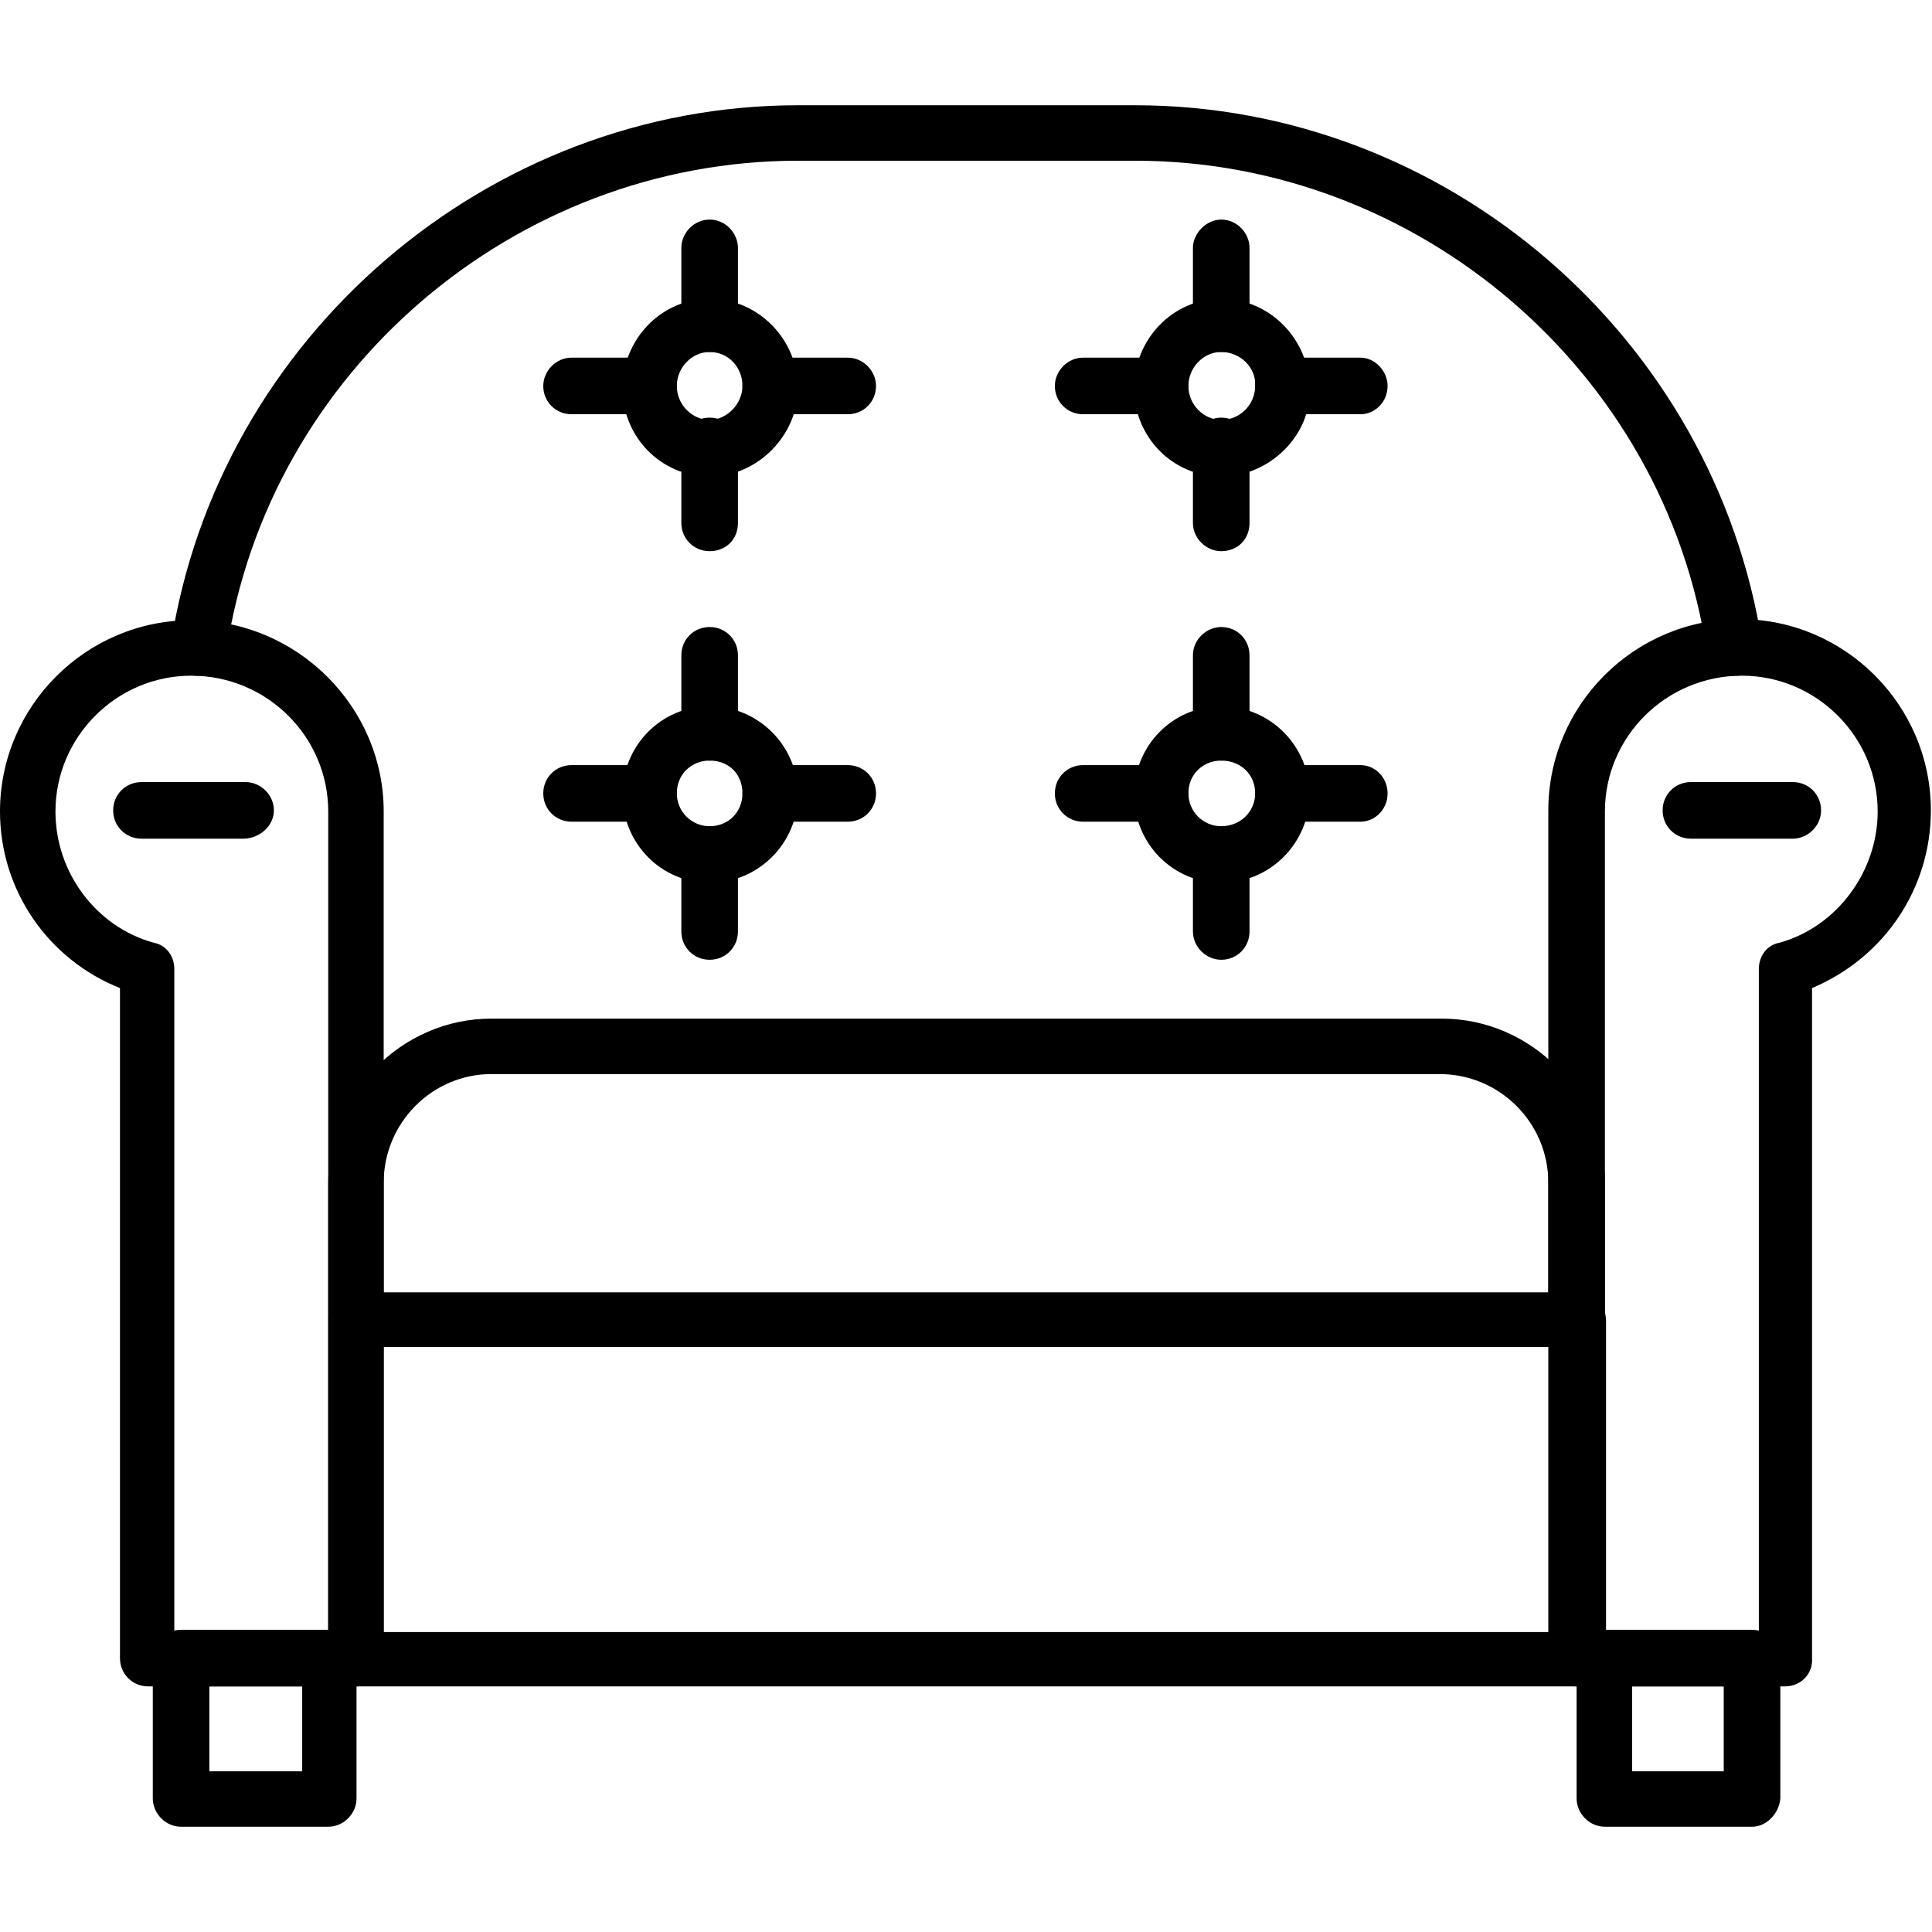 <svg clip-rule="evenodd" fill-rule="evenodd" height="512" image-rendering="optimizeQuality" shape-rendering="geometricPrecision" text-rendering="geometricPrecision" viewBox="0 0 1707 1707" width="512" xmlns="http://www.w3.org/2000/svg"><g id="Layer_x0020_1"><g id="_483343064"><g><g><g><path d="m1394 1490h-1079c-14 0-25-11-25-25v-298c0-14 11-25 25-25h1079c14 0 25 11 25 25v299c-1 13-11 24-25 24zm-1055-48h1030v-252h-1030z"/></g><g><path d="m1393 1190h-1078c-14 0-25-11-25-25v-120c0-79 65-145 144-145h840c79 0 144 66 144 145v122c0 12-11 23-25 23zm-1054-48h1029v-97c0-53-43-96-96-96h-838c-52 0-95 43-95 96z"/></g><g><path d="m315 1490h-184c-14 0-25-11-25-25v-592c-63-25-106-86-106-156 0-93 76-169 169-169s170 76 170 169v749c0 13-11 24-24 24zm-161-48h136v-725c0-66-54-120-121-120-66 0-120 54-120 120 0 54 36 102 87 116 11 2 18 12 18 23z"/></g><g><path d="m1577 1490h-184c-14 0-25-11-25-25v-749c0-93 76-169 169-169s169 76 169 169c0 69-41 130-105 157v592c1 14-10 25-24 25zm-159-48h136v-586c0-11 7-21 18-23 51-14 87-63 87-116 0-66-54-120-120-120-67 0-121 54-121 120z"/></g><g><path d="m1532 597c-13 0-23-9-24-21-37-248-255-434-505-434h-298c-250 0-468 186-505 434-1 14-14 22-28 21-14-2-22-14-21-28 42-272 281-476 554-476h298c275 0 512 205 554 476 1 14-7 25-21 28-2 0-3 0-4 0z"/></g><g><g><g><g><path d="m627 421c-43 0-77-35-77-78s34-79 77-79 78 36 78 79c0 41-35 78-78 78zm0-110c-16 0-29 14-29 30 0 17 14 30 29 30s29-14 29-30-12-30-29-30z"/></g><g><path d="m627 311c-14 0-25-11-25-25v-67c0-13 11-25 25-25s25 12 25 25v67c0 14-11 25-25 25z"/></g><g><path d="m749 366h-68c-14 0-25-11-25-25 0-13 11-25 25-25h68c14 0 25 12 25 25 0 14-11 25-25 25z"/></g><g><path d="m627 487c-14 0-25-11-25-25v-68c0-14 11-25 25-25s25 11 25 25v68c0 15-11 25-25 25z"/></g><g><path d="m573 366h-68c-14 0-25-11-25-25 0-13 11-25 25-25h68c14 0 25 12 25 25 0 14-11 25-25 25z"/></g></g><g><g><path d="m1079 421c-43 0-77-35-77-78s34-79 77-79 78 36 78 79c2 41-35 78-78 78zm0-110c-16 0-29 14-29 30 0 17 14 30 29 30 17 0 30-14 30-30 1-16-13-30-30-30z"/></g><g><path d="m1079 311c-13 0-25-11-25-25v-67c0-13 12-25 25-25 14 0 25 12 25 25v67c0 14-11 25-25 25z"/></g><g><path d="m1202 366h-68c-14 0-25-11-25-25 0-13 11-25 25-25h68c13 0 24 12 24 25 0 14-11 25-24 25z"/></g><g><path d="m1079 487c-13 0-25-11-25-25v-68c0-14 12-25 25-25 14 0 25 11 25 25v68c0 15-11 25-25 25z"/></g><g><path d="m1025 366h-68c-14 0-25-11-25-25 0-13 11-25 25-25h68c14 0 25 12 25 25 0 14-11 25-25 25z"/></g></g></g><g><g><g><path d="m627 780c-43 0-77-35-77-78s34-78 77-78 78 35 78 78-35 78-78 78zm0-108c-16 0-29 12-29 29 0 16 13 29 29 29 17 0 29-13 29-29 0-17-12-29-29-29z"/></g><g><path d="m627 672c-14 0-25-11-25-25v-68c0-14 11-25 25-25s25 11 25 25v68c0 14-11 25-25 25z"/></g><g><path d="m749 726h-68c-14 0-25-11-25-25s11-25 25-25h68c14 0 25 11 25 25s-11 25-25 25z"/></g><g><path d="m627 848c-14 0-25-11-25-25v-68c0-14 11-25 25-25s25 11 25 25v68c0 14-11 25-25 25z"/></g><g><path d="m573 726h-68c-14 0-25-11-25-25s11-25 25-25h68c14 0 25 11 25 25s-11 25-25 25z"/></g></g><g><g><path d="m1079 780c-43 0-77-35-77-78s34-78 77-78 78 35 78 78-35 78-78 78zm0-108c-16 0-29 12-29 29 0 16 13 29 29 29 17 0 30-13 30-29 0-17-13-29-30-29z"/></g><g><path d="m1079 672c-13 0-25-11-25-25v-68c0-14 12-25 25-25 14 0 25 11 25 25v68c0 14-11 25-25 25z"/></g><g><path d="m1202 726h-68c-14 0-25-11-25-25s11-25 25-25h68c13 0 24 11 24 25s-11 25-24 25z"/></g><g><path d="m1079 848c-13 0-25-11-25-25v-68c0-14 12-25 25-25 14 0 25 11 25 25v68c0 14-11 25-25 25z"/></g><g><path d="m1025 726h-68c-14 0-25-11-25-25s11-25 25-25h68c14 0 25 11 25 25s-11 25-25 25z"/></g></g></g></g><g><path d="m215 741h-90c-14 0-25-11-25-25s11-25 25-25h92c13 0 25 11 25 25s-13 25-27 25z"/></g><g><path d="m1584 741h-90c-14 0-25-11-25-25s11-25 25-25h90c14 0 25 11 25 25s-12 25-25 25z"/></g></g><g><g><path d="m290 1614h-130c-14 0-25-12-25-25v-124c0-14 11-25 25-25h130c14 0 25 11 25 25v124c0 13-11 25-25 25zm-105-49h82v-75h-82z"/></g><g><path d="m1548 1614h-130c-14 0-25-12-25-25v-124c0-14 11-25 25-25h130c14 0 25 11 25 25v124c-1 13-12 25-25 25zm-106-49h81v-75h-81z"/></g></g></g></g></g></svg>